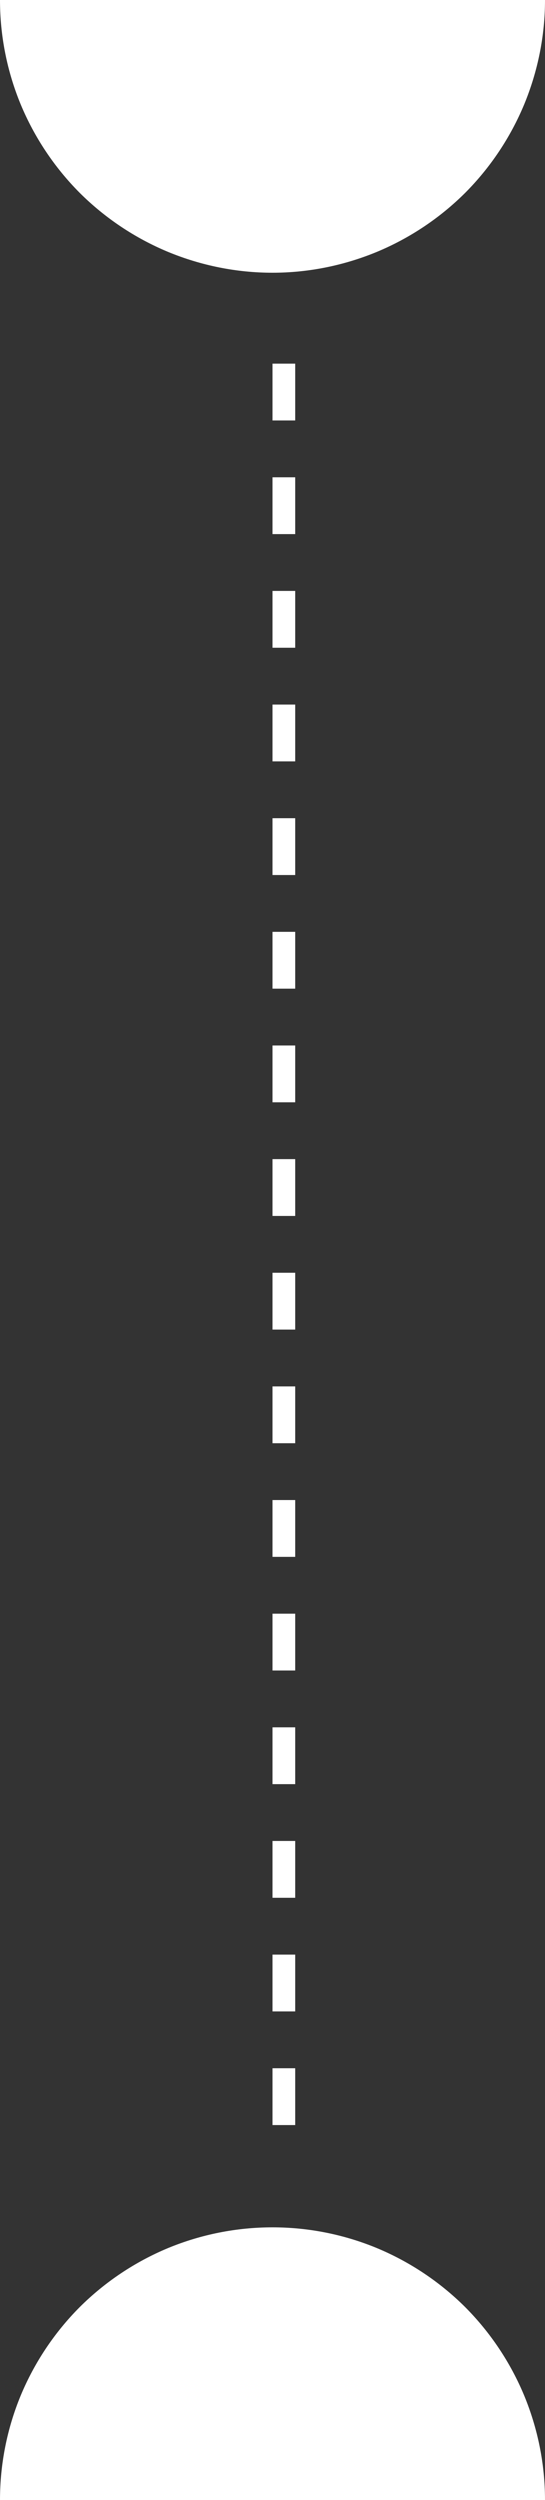 <svg width="48" height="220" viewBox="0 0 48 220" fill="none" xmlns="http://www.w3.org/2000/svg" xmlns:xlink="http://www.w3.org/1999/xlink">
	<rect x="0" y="0" width="48" height="220" fill="#333333" stroke="none"/>
	<desc>
			Created with Pixso.
	</desc>
	<defs/>
	<path id="Ellipse 4" d="M0 0C0 3.15 0.62 6.27 1.82 9.18C3.03 12.09 4.8 14.74 7.02 16.97C9.25 19.19 11.9 20.96 14.81 22.17C17.72 23.37 20.84 24 24 24C27.15 24 30.27 23.37 33.18 22.17C36.09 20.96 38.74 19.19 40.97 16.97C43.19 14.74 44.96 12.09 46.17 9.18C47.37 6.27 48 3.15 48 0L0 0Z" fill="#FFFFFF" fill-opacity="1" fill-rule="nonzero"/>
	<path id="Ellipse 3" d="M48 220C48 216.84 47.37 213.72 46.17 210.81C44.96 207.9 43.19 205.25 40.97 203.02C38.74 200.8 36.09 199.03 33.18 197.82C30.27 196.62 27.15 196 24 196C20.84 196 17.72 196.62 14.81 197.82C11.9 199.03 9.25 200.8 7.02 203.02C4.8 205.25 3.03 207.9 1.82 210.81C0.62 213.72 0 216.84 0 220L48 220Z" fill="#FFFFFF" fill-opacity="1" fill-rule="nonzero"/>
	<line id="Line 1" x1="25" y1="32" x2="25" y2="188" stroke="#FFFFFF" stroke-opacity="1" stroke-width="2" stroke-dasharray="5,5"/>
</svg>
